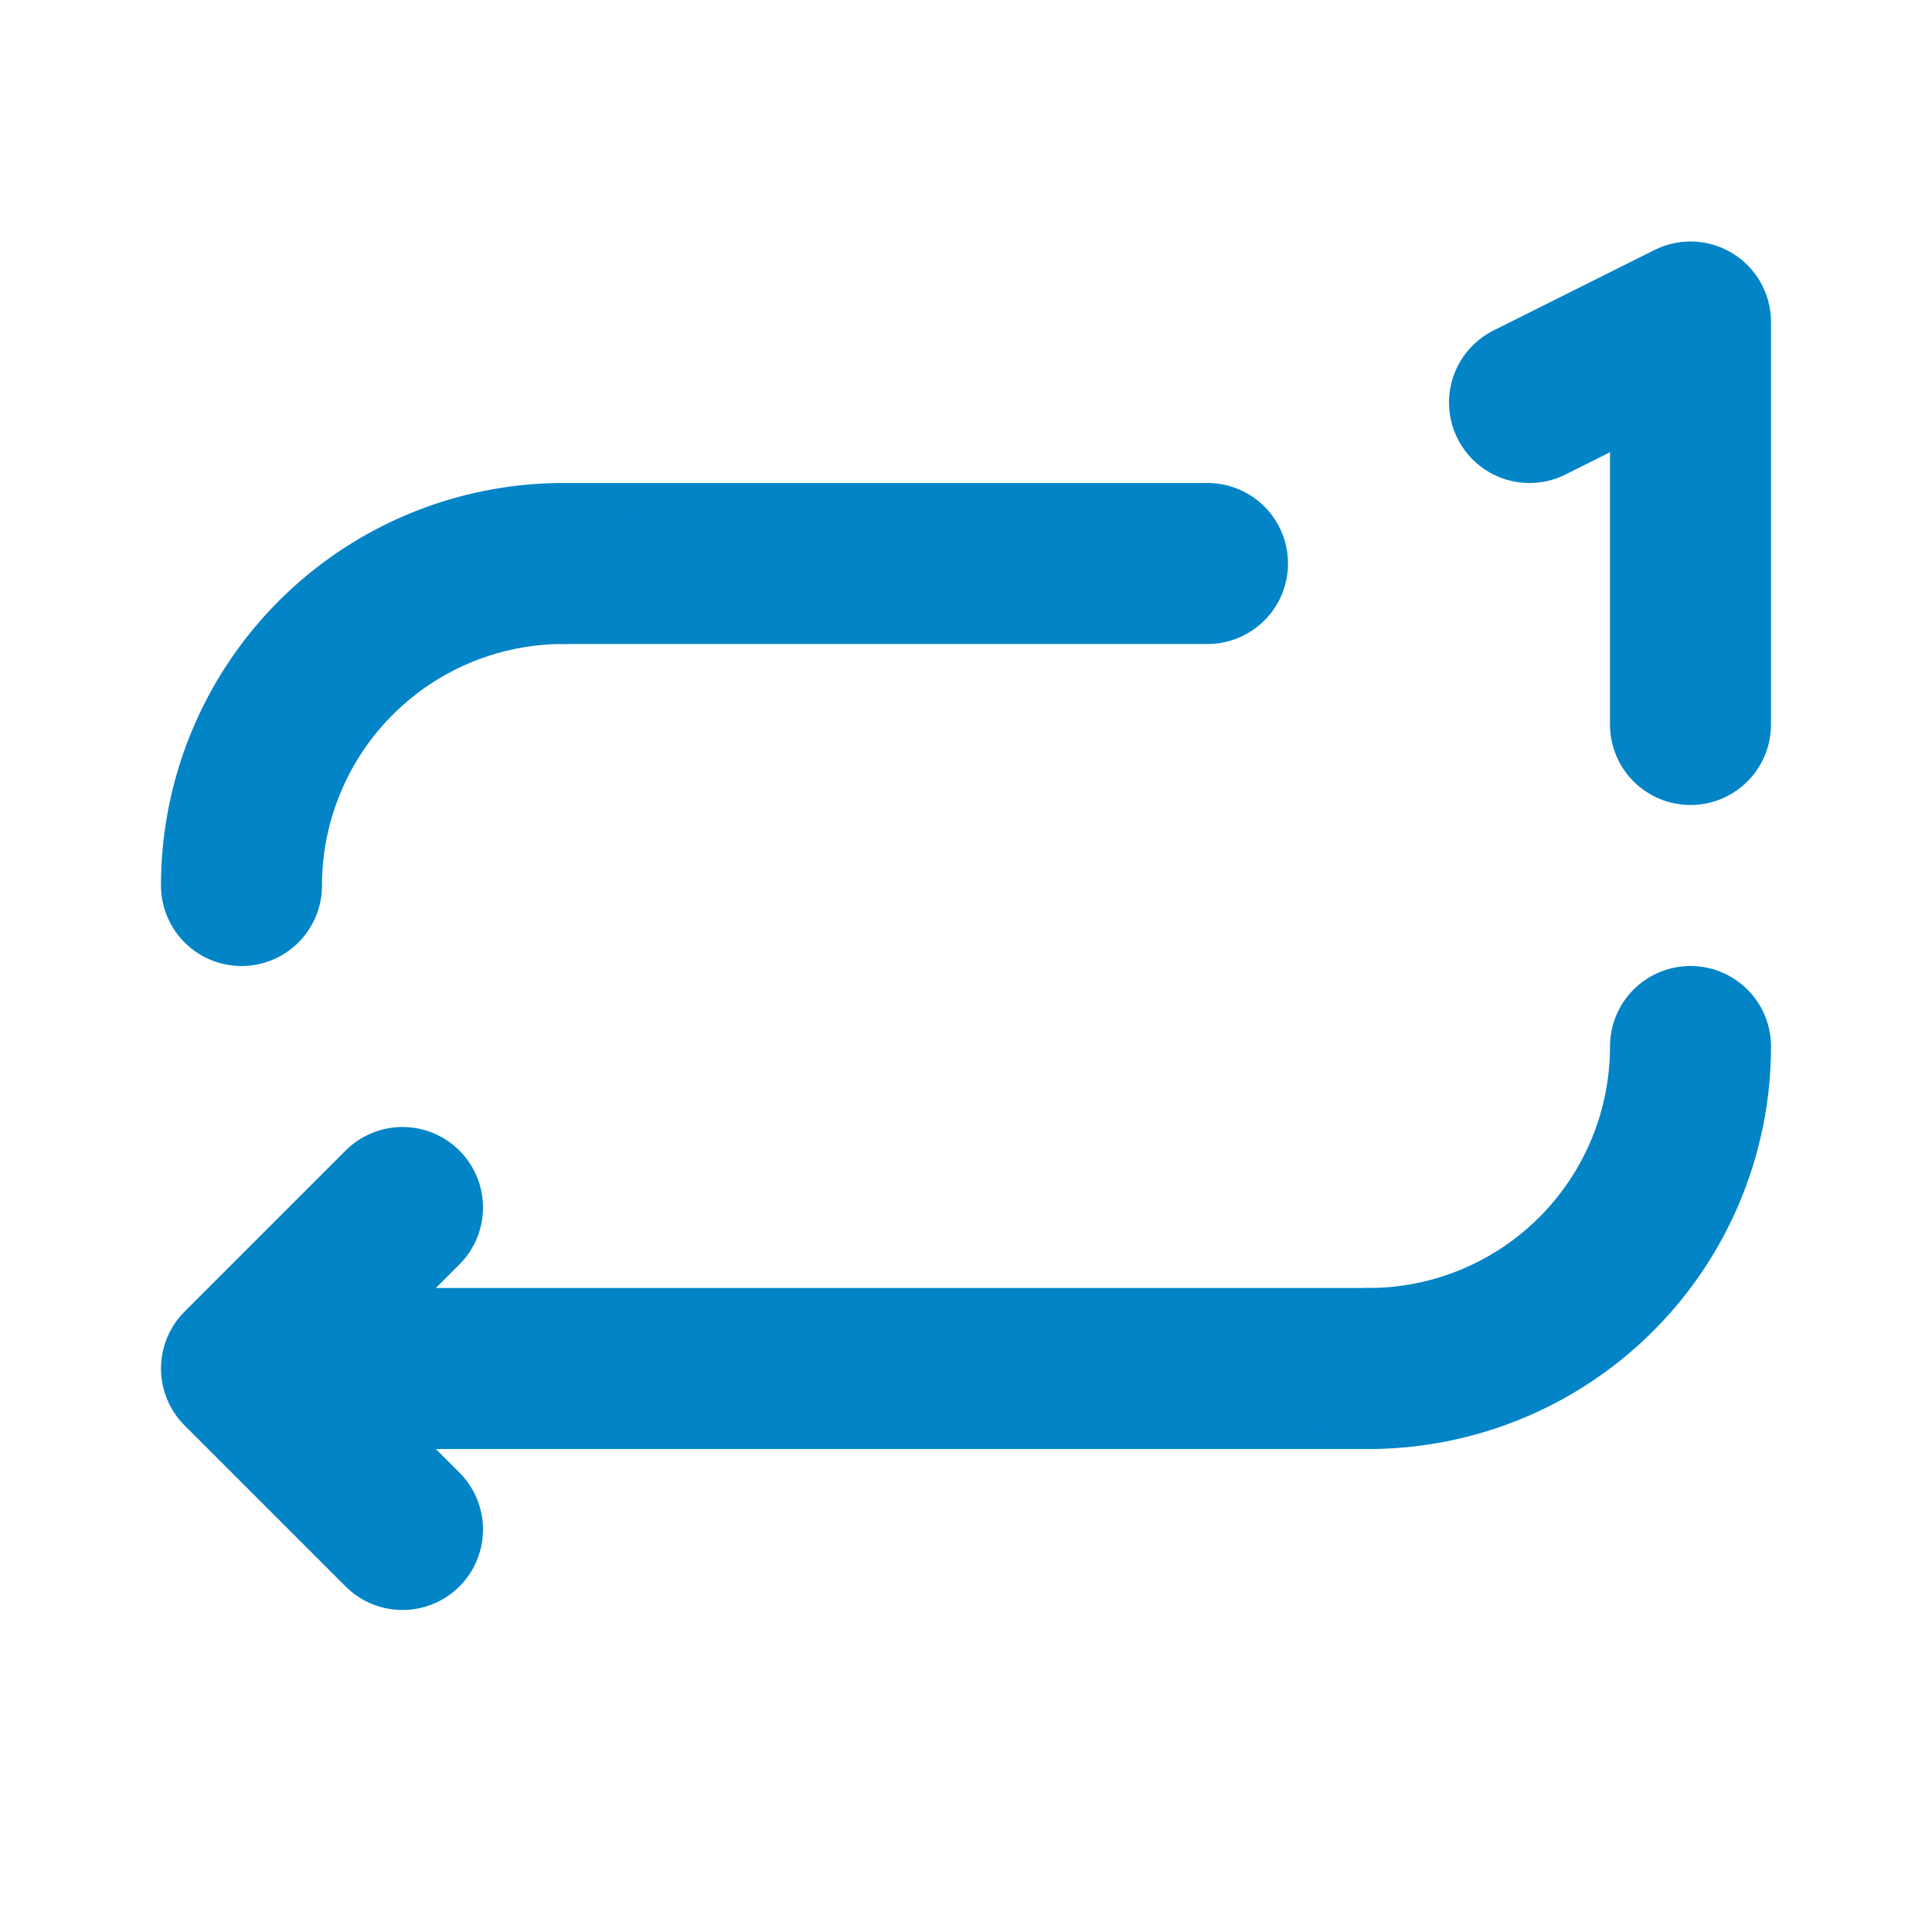 <svg xmlns="http://www.w3.org/2000/svg" width="128" height="128" viewBox="0 0 24 24"><g fill="none" stroke="#0284c7" stroke-linecap="round" stroke-width="2"><path stroke-linejoin="round" d="M21 9V4l-2 1m-4 2H7M5 19l-2-2m0 0l2-2m-2 2h14"/><path d="M3 11a4 4 0 0 1 4-4m14 6a4 4 0 0 1-4 4"/></g></svg>